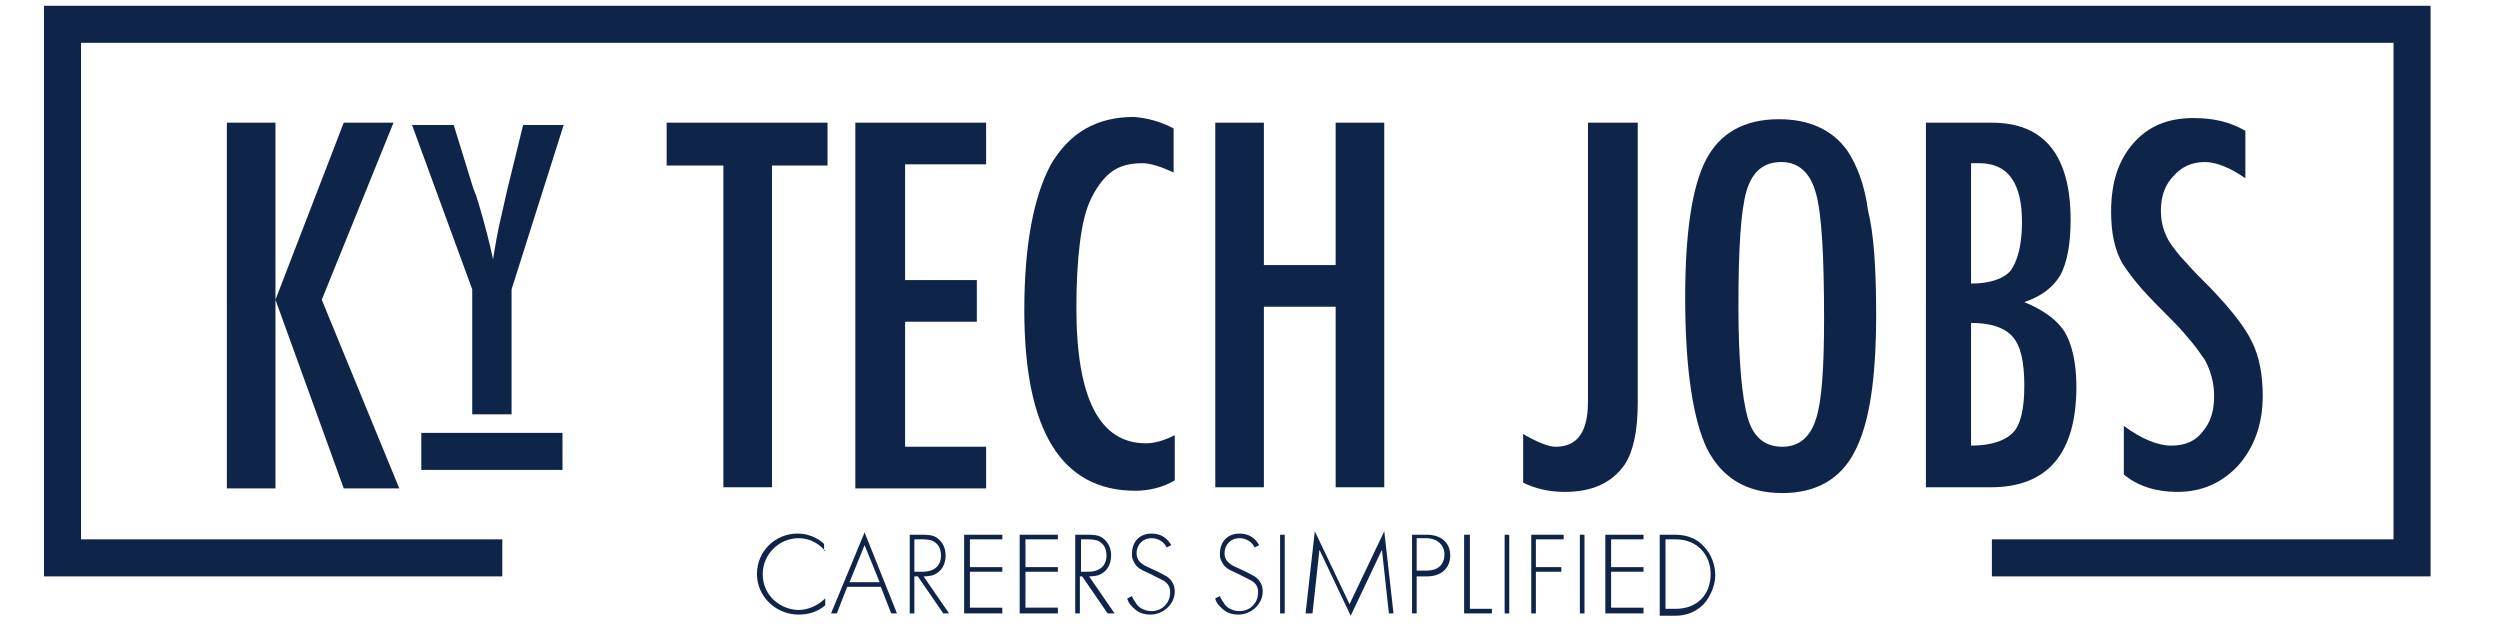 <?xml version="1.0" encoding="utf-8"?>
<!-- Generator: Adobe Illustrator 21.1.0, SVG Export Plug-In . SVG Version: 6.00 Build 0)  -->
<svg version="1.1" id="Layer_1" xmlns="http://www.w3.org/2000/svg" xmlns:xlink="http://www.w3.org/1999/xlink" x="0px" y="0px"
	 viewBox="0 0 216 54" style="enable-background:new 0 0 216 54;" xml:space="preserve">
<style type="text/css">
	.st0{fill:#0F2449;}
</style>
<g>
	<g>
		<g>
			<polygon class="st0" points="3.8,0.5 3.8,49.8 43.4,49.8 43.4,46.6 7,46.6 7,3.7 206.8,3.7 206.8,46.6 172.1,46.6 172.1,49.8 
				210,49.8 210,0.5 			"/>
		</g>
	</g>
	<g>
		<g>
			<g>
				<g>
					<path class="st0" d="M19.6,10.6h4.2v15.3l5.9-15.3H34l-6.2,15.3l6.7,16.3h-4.8l-5.9-16.3v16.3h-4.2V10.6z"/>
				</g>
			</g>
			<g>
				<g>
					<path class="st0" d="M57.7,10.6h13.8v3.7h-4.8v27.8h-4.2V14.3h-4.9V10.6z"/>
				</g>
				<g>
					<path class="st0" d="M73.9,10.6h11.3v3.6h-7v10h6.2v3.6h-6.2v10.8h7v3.6H73.9V10.6z"/>
				</g>
				<g>
					<path class="st0" d="M101.4,11.1v3.8c-1.1-0.5-2-0.8-2.7-0.8c-1,0-1.9,0.2-2.6,0.7c-0.7,0.5-1.3,1.3-1.8,2.3
						c-0.5,1-0.8,2.3-1,3.9c-0.2,1.6-0.3,3.5-0.3,5.6c0,7.8,2,11.7,6,11.7c0.7,0,1.5-0.2,2.5-0.7v3.9c-1,0.6-2.2,0.9-3.4,0.9
						c-6.4,0-9.6-5.2-9.6-15.6c0-5.6,0.8-9.8,2.3-12.6c1.6-2.7,3.9-4.1,7.2-4.1C99.1,10.2,100.3,10.5,101.4,11.1z"/>
				</g>
				<g>
					<path class="st0" d="M105,10.6h4.2v12.3h6.2V10.6h4.2v31.5h-4.2V26.5h-6.2v15.6H105V10.6z"/>
				</g>
			</g>
			<g>
				<g>
					<path class="st0" d="M137.2,10.6h4.3v24.2c0,2.5-0.4,4.2-1.1,5.3c-1.1,1.6-2.8,2.4-5.2,2.4c-1.4,0-2.6-0.3-3.6-0.8v-4.2
						c1.2,0.7,2.2,1.1,2.8,1.1c1.9,0,2.8-1.3,2.8-3.9v-1.3V10.6z"/>
				</g>
				<g>
					<path class="st0" d="M162.1,27.2c0,5.6-0.6,9.5-1.9,11.9c-1.2,2.3-3.3,3.5-6.2,3.5c-3.1,0-5.2-1.3-6.5-3.8
						c-1.2-2.5-1.9-6.8-1.9-13.1c0-5.6,0.6-9.6,1.8-11.9c1.2-2.3,3.3-3.5,6.3-3.5c2.6,0,4.6,0.9,5.9,2.7c0.8,1.2,1.5,2.9,1.8,5.2
						C161.9,20.2,162.1,23.2,162.1,27.2z M157.6,27.6c0-5.5-0.2-9.1-0.7-10.9c-0.5-1.8-1.5-2.7-3-2.7c-1.5,0-2.5,0.8-3,2.5
						c-0.5,1.7-0.7,5-0.7,10c0,4.6,0.3,7.8,0.8,9.6c0.5,1.7,1.5,2.5,3,2.5c1.4,0,2.4-0.8,2.9-2.4C157.4,34.7,157.6,31.8,157.6,27.6z
						"/>
				</g>
				<g>
					<path class="st0" d="M166.3,10.6h5.8c4.5,0,6.8,2.8,6.8,8.4c0,2.1-0.3,3.7-0.9,4.8c-0.6,1-1.6,1.8-3.1,2.3
						c1.7,0.7,2.9,1.6,3.5,2.6c0.6,1,1,2.6,1,4.7c0,5.8-2.5,8.7-7.4,8.7h-5.6V10.6z M170.3,24.5c1.6,0,2.8-0.4,3.4-1.1
						c0.6-0.8,1-2.2,1-4.2c0-3.4-1.2-5.1-3.7-5.1h-0.3h-0.2c-0.1,0-0.2,0-0.2,0V24.5z M170.3,38.5c1.7,0,2.9-0.4,3.6-1.1
						c0.7-0.7,1-2.1,1-4.1c0-2-0.3-3.4-1-4.2c-0.7-0.8-1.9-1.2-3.6-1.2V38.5z"/>
				</g>
				<g>
					<path class="st0" d="M194,11.3v4.1c-1.3-0.9-2.5-1.4-3.5-1.4c-1.1,0-2,0.4-2.7,1.2c-0.7,0.7-1.1,1.7-1.1,3c0,1.1,0.3,2,0.8,2.8
						c0.3,0.4,0.7,1,1.3,1.6c0.6,0.7,1.4,1.5,2.3,2.4c1.7,1.8,2.9,3.3,3.5,4.6c0.6,1.2,0.9,2.8,0.9,4.6c0,2.4-0.7,4.4-2.1,6
						c-1.4,1.5-3.1,2.3-5.3,2.3c-1.8,0-3.4-0.5-4.6-1.5v-4.2c1.5,1.1,2.9,1.7,4.1,1.7c1.2,0,2.1-0.4,2.7-1.2c0.7-0.8,1-1.8,1-3.1
						c0-1.1-0.3-2.2-0.8-3.1c-0.3-0.4-0.6-0.9-1.1-1.5c-0.5-0.6-1-1.2-1.7-1.9c-1.1-1.1-2-2-2.7-2.8c-0.7-0.8-1.2-1.5-1.6-2.1
						c-0.7-1.2-1-2.7-1-4.5c0-2.5,0.6-4.4,1.9-5.9c1.3-1.5,3-2.2,5.2-2.2C191.2,10.2,192.6,10.5,194,11.3z"/>
				</g>
			</g>
			<g>
				<g>
					<path class="st0" d="M35.6,10.8h3.6l1.7,5.5c0.1,0.2,0.1,0.3,0.2,0.5c0.1,0.2,0.1,0.4,0.2,0.6c0.6,2,1,3.6,1.3,5
						c0.2-1.3,0.4-2.3,0.5-2.8l0.5-2.2l0.2-0.9l1.4-5.7h3.5L44.2,25v10.8h-3.4V25L35.6,10.8z"/>
				</g>
			</g>
		</g>
		<g>
			<g>
				<rect x="36.4" y="37.4" class="st0" width="12.2" height="3.2"/>
			</g>
		</g>
	</g>
	<g>
		<g>
			<path class="st0" d="M71.3,47.6c-0.6-0.7-1.4-1.1-2.3-1.1c-1.7,0-3.1,1.4-3.1,3.1c0,2,1.7,3.1,3.1,3.1c0.7,0,1.6-0.3,2.3-1v0.6
				c-0.7,0.6-1.5,0.8-2.3,0.8c-2,0-3.6-1.6-3.6-3.5c0-2,1.6-3.5,3.5-3.5c1.3,0,2.1,0.7,2.3,0.9V47.6z"/>
		</g>
		<g>
			<path class="st0" d="M76.1,50.7h-2.9L72.3,53h-0.5l2.9-7l2.8,7H77L76.1,50.7z M76,50.3l-1.3-3.2l-1.3,3.2H76z"/>
		</g>
		<g>
			<path class="st0" d="M81.5,53l-2.2-3.2H79V53h-0.4v-6.8h1c0.5,0,1,0,1.4,0.3c0.5,0.4,0.7,0.9,0.7,1.5c0,0.7-0.3,1.4-1.1,1.7
				c-0.4,0.1-0.7,0.1-0.8,0.1L82,53H81.5z M79,49.4h0.7c1,0,1.6-0.5,1.6-1.4c0-0.7-0.3-1-0.6-1.2c-0.3-0.2-0.8-0.2-1-0.2H79V49.4z"
				/>
		</g>
		<g>
			<path class="st0" d="M86.6,46.6h-2.8V49h2.8v0.4h-2.8v3.1h2.8V53h-3.3v-6.8h3.3V46.6z"/>
		</g>
		<g>
			<path class="st0" d="M91.4,46.6h-2.8V49h2.8v0.4h-2.8v3.1h2.8V53h-3.3v-6.8h3.3V46.6z"/>
		</g>
		<g>
			<path class="st0" d="M95.7,53l-2.2-3.2h-0.2V53h-0.4v-6.8h1c0.5,0,1,0,1.4,0.3c0.5,0.4,0.7,0.9,0.7,1.5c0,0.7-0.3,1.4-1.1,1.7
				c-0.4,0.1-0.7,0.1-0.8,0.1l2.2,3.2H95.7z M93.3,49.4H94c1,0,1.6-0.5,1.6-1.4c0-0.7-0.3-1-0.6-1.2c-0.3-0.2-0.8-0.2-1-0.2h-0.6
				V49.4z"/>
		</g>
		<g>
			<path class="st0" d="M100.8,47.3c-0.4-0.8-1.2-0.8-1.3-0.8c-0.8,0-1.3,0.6-1.3,1.3c0,0.7,0.5,1,1.2,1.3c0.7,0.3,1,0.5,1.4,0.7
				c0.3,0.2,0.7,0.6,0.7,1.3c0,1.1-1,2-2.1,2c-0.9,0-1.3-0.4-1.6-0.7c-0.3-0.3-0.4-0.6-0.4-0.7l0.4-0.2c0.1,0.3,0.3,0.5,0.4,0.7
				c0.3,0.4,0.8,0.6,1.3,0.6c0.9,0,1.6-0.7,1.6-1.6c0-0.4-0.1-0.8-0.7-1.1c-0.2-0.1-0.6-0.3-1.2-0.6c-0.7-0.3-1-0.5-1.2-0.9
				c-0.2-0.3-0.2-0.5-0.2-0.8c0-0.8,0.5-1.7,1.7-1.7c0.7,0,1.3,0.3,1.7,1L100.8,47.3z"/>
		</g>
		<g>
			<path class="st0" d="M108.4,47.3c-0.4-0.8-1.2-0.8-1.3-0.8c-0.8,0-1.3,0.6-1.3,1.3c0,0.7,0.5,1,1.2,1.3c0.7,0.3,1,0.5,1.4,0.7
				c0.3,0.2,0.7,0.6,0.7,1.3c0,1.1-1,2-2.1,2c-0.9,0-1.3-0.4-1.6-0.7c-0.3-0.3-0.4-0.6-0.4-0.7l0.4-0.2c0.1,0.3,0.3,0.5,0.4,0.7
				c0.3,0.4,0.8,0.6,1.3,0.6c0.9,0,1.6-0.7,1.6-1.6c0-0.4-0.1-0.8-0.7-1.1c-0.2-0.1-0.6-0.3-1.2-0.6c-0.7-0.3-1-0.5-1.2-0.9
				c-0.2-0.3-0.2-0.5-0.2-0.8c0-0.8,0.5-1.7,1.7-1.7c0.7,0,1.3,0.3,1.7,1L108.4,47.3z"/>
		</g>
		<g>
			<path class="st0" d="M111,46.2V53h-0.4v-6.8H111z"/>
		</g>
		<g>
			<path class="st0" d="M112.8,53l0.8-7.1l3,6.3l3-6.3l0.8,7.1h-0.4l-0.6-5.5c0,0-2.7,5.7-2.7,5.7l-2.7-5.7l-0.6,5.5H112.8z"/>
		</g>
		<g>
			<path class="st0" d="M122.4,49.7V53H122v-6.8h1.3c1.1,0,2,0.6,2,1.8c0,1.1-0.8,1.8-2,1.8H122.4z M122.4,49.3h0.9
				c0.9,0,1.5-0.5,1.5-1.4c0-0.8-0.6-1.4-1.6-1.4h-0.8V49.3z"/>
		</g>
		<g>
			<path class="st0" d="M127,46.2v6.4h1.9V53h-2.4v-6.8H127z"/>
		</g>
		<g>
			<path class="st0" d="M130.4,46.2V53H130v-6.8H130.4z"/>
		</g>
		<g>
			<path class="st0" d="M135,46.6h-2.3V49h2.2v0.4h-2.2V53h-0.4v-6.8h2.8V46.6z"/>
		</g>
		<g>
			<path class="st0" d="M136.9,46.2V53h-0.4v-6.8H136.9z"/>
		</g>
		<g>
			<path class="st0" d="M142,46.6h-2.8V49h2.8v0.4h-2.8v3.1h2.8V53h-3.3v-6.8h3.3V46.6z"/>
		</g>
		<g>
			<path class="st0" d="M143.4,53v-6.8h1.3c0.6,0,1.7,0.1,2.5,1c0.7,0.7,1,1.7,1,2.5c0,0.7-0.3,1.7-1,2.5c-0.9,0.9-1.9,1-2.5,1
				H143.4z M143.9,52.6h0.9c1.8,0,3-1.2,3-3c0-1.7-1.2-3-3-3h-0.9V52.6z"/>
		</g>
	</g>
</g>
</svg>
